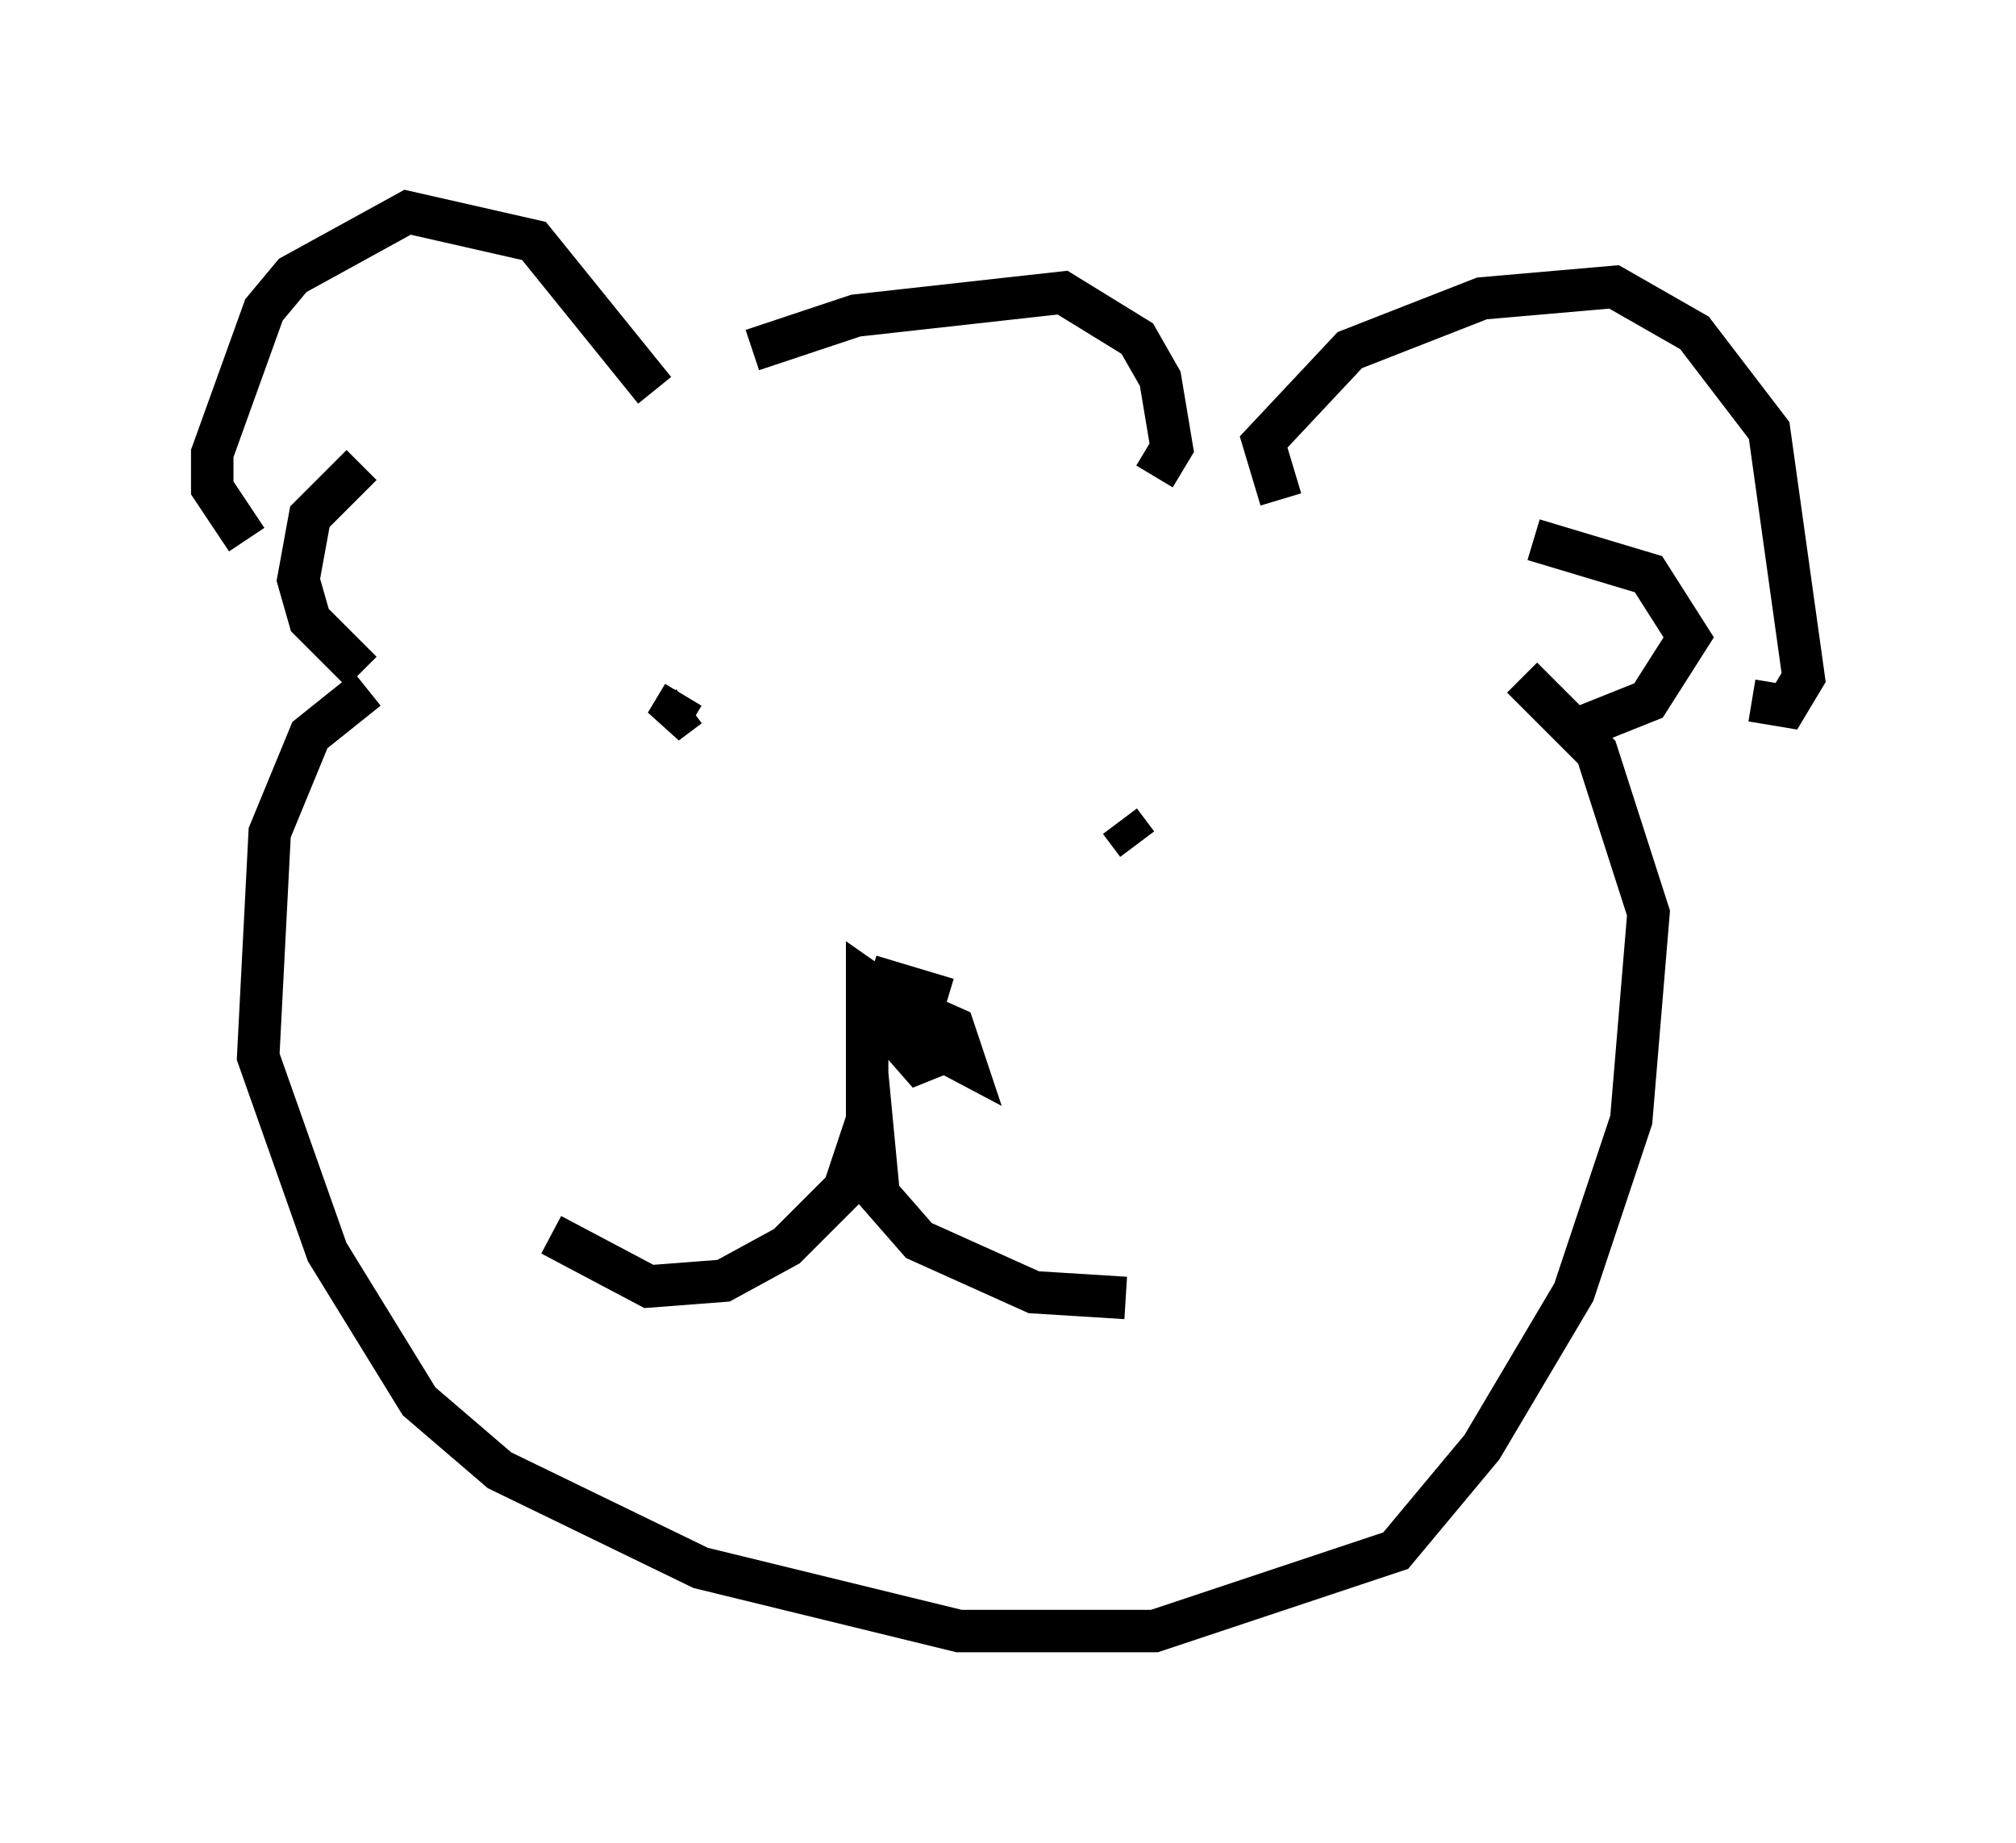 <?xml version="1.0" encoding="utf-8" ?>
<svg baseProfile="full" height="43.423" version="1.1" width="47.483" xmlns="http://www.w3.org/2000/svg" xmlns:ev="http://www.w3.org/2001/xml-events" xmlns:xlink="http://www.w3.org/1999/xlink"><defs /><rect fill="white" height="43.423" width="47.483" x="0" y="0" /><path d="M17.314, 9.059 m0.406, -0.812 l2.436, -0.812 4.871, -0.541 l1.759, 1.083 0.541, 0.947 l0.271, 1.624 -0.406, 0.677 m-11.773, -2.03 l-2.842, -3.518 -2.977, -0.677 l-2.706, 1.488 -0.677, 0.812 l-1.218, 3.383 0.0, 0.812 l0.812, 1.218 m24.357, -0.947 l-0.406, -1.353 2.03, -2.165 l3.112, -1.218 3.112, -0.271 l1.894, 1.083 1.759, 2.3 l0.812, 5.819 -0.406, 0.677 l-0.812, -0.135 m-25.169, -0.135 l-0.406, 0.677 0.541, -0.406 m10.555, 3.248 l-0.406, -0.541 m-5.954, 4.195 l0.0, 2.842 -0.541, 1.624 l-1.353, 1.353 -1.488, 0.812 l-1.759, 0.135 -2.3, -1.218 m7.442, -3.789 l0.271, 2.842 0.947, 1.083 l2.706, 1.218 2.165, 0.135 m-17.862, -14.344 l-1.353, 1.083 -0.947, 2.3 l-0.271, 5.277 1.624, 4.601 l2.165, 3.518 1.894, 1.624 l4.736, 2.3 6.089, 1.488 l4.601, 0.0 5.683, -1.894 l2.03, -2.436 2.165, -3.654 l1.353, -4.059 0.406, -4.871 l-1.218, -3.789 -1.759, -1.759 m0.271, -3.248 l2.706, 0.812 0.947, 1.488 l-0.947, 1.488 -2.03, 0.812 m-28.281, -6.36 l-1.218, 1.218 -0.271, 1.488 l0.271, 0.947 1.218, 1.218 m13.802, 7.713 l-1.353, -0.406 -0.271, 0.812 l0.947, 1.083 0.677, -0.271 l-0.541, -0.677 -1.353, -0.947 l0.0, 0.677 2.3, 1.218 l-0.271, -0.812 -1.218, -0.541 " fill="none" stroke="black" stroke-width="1" /></svg>